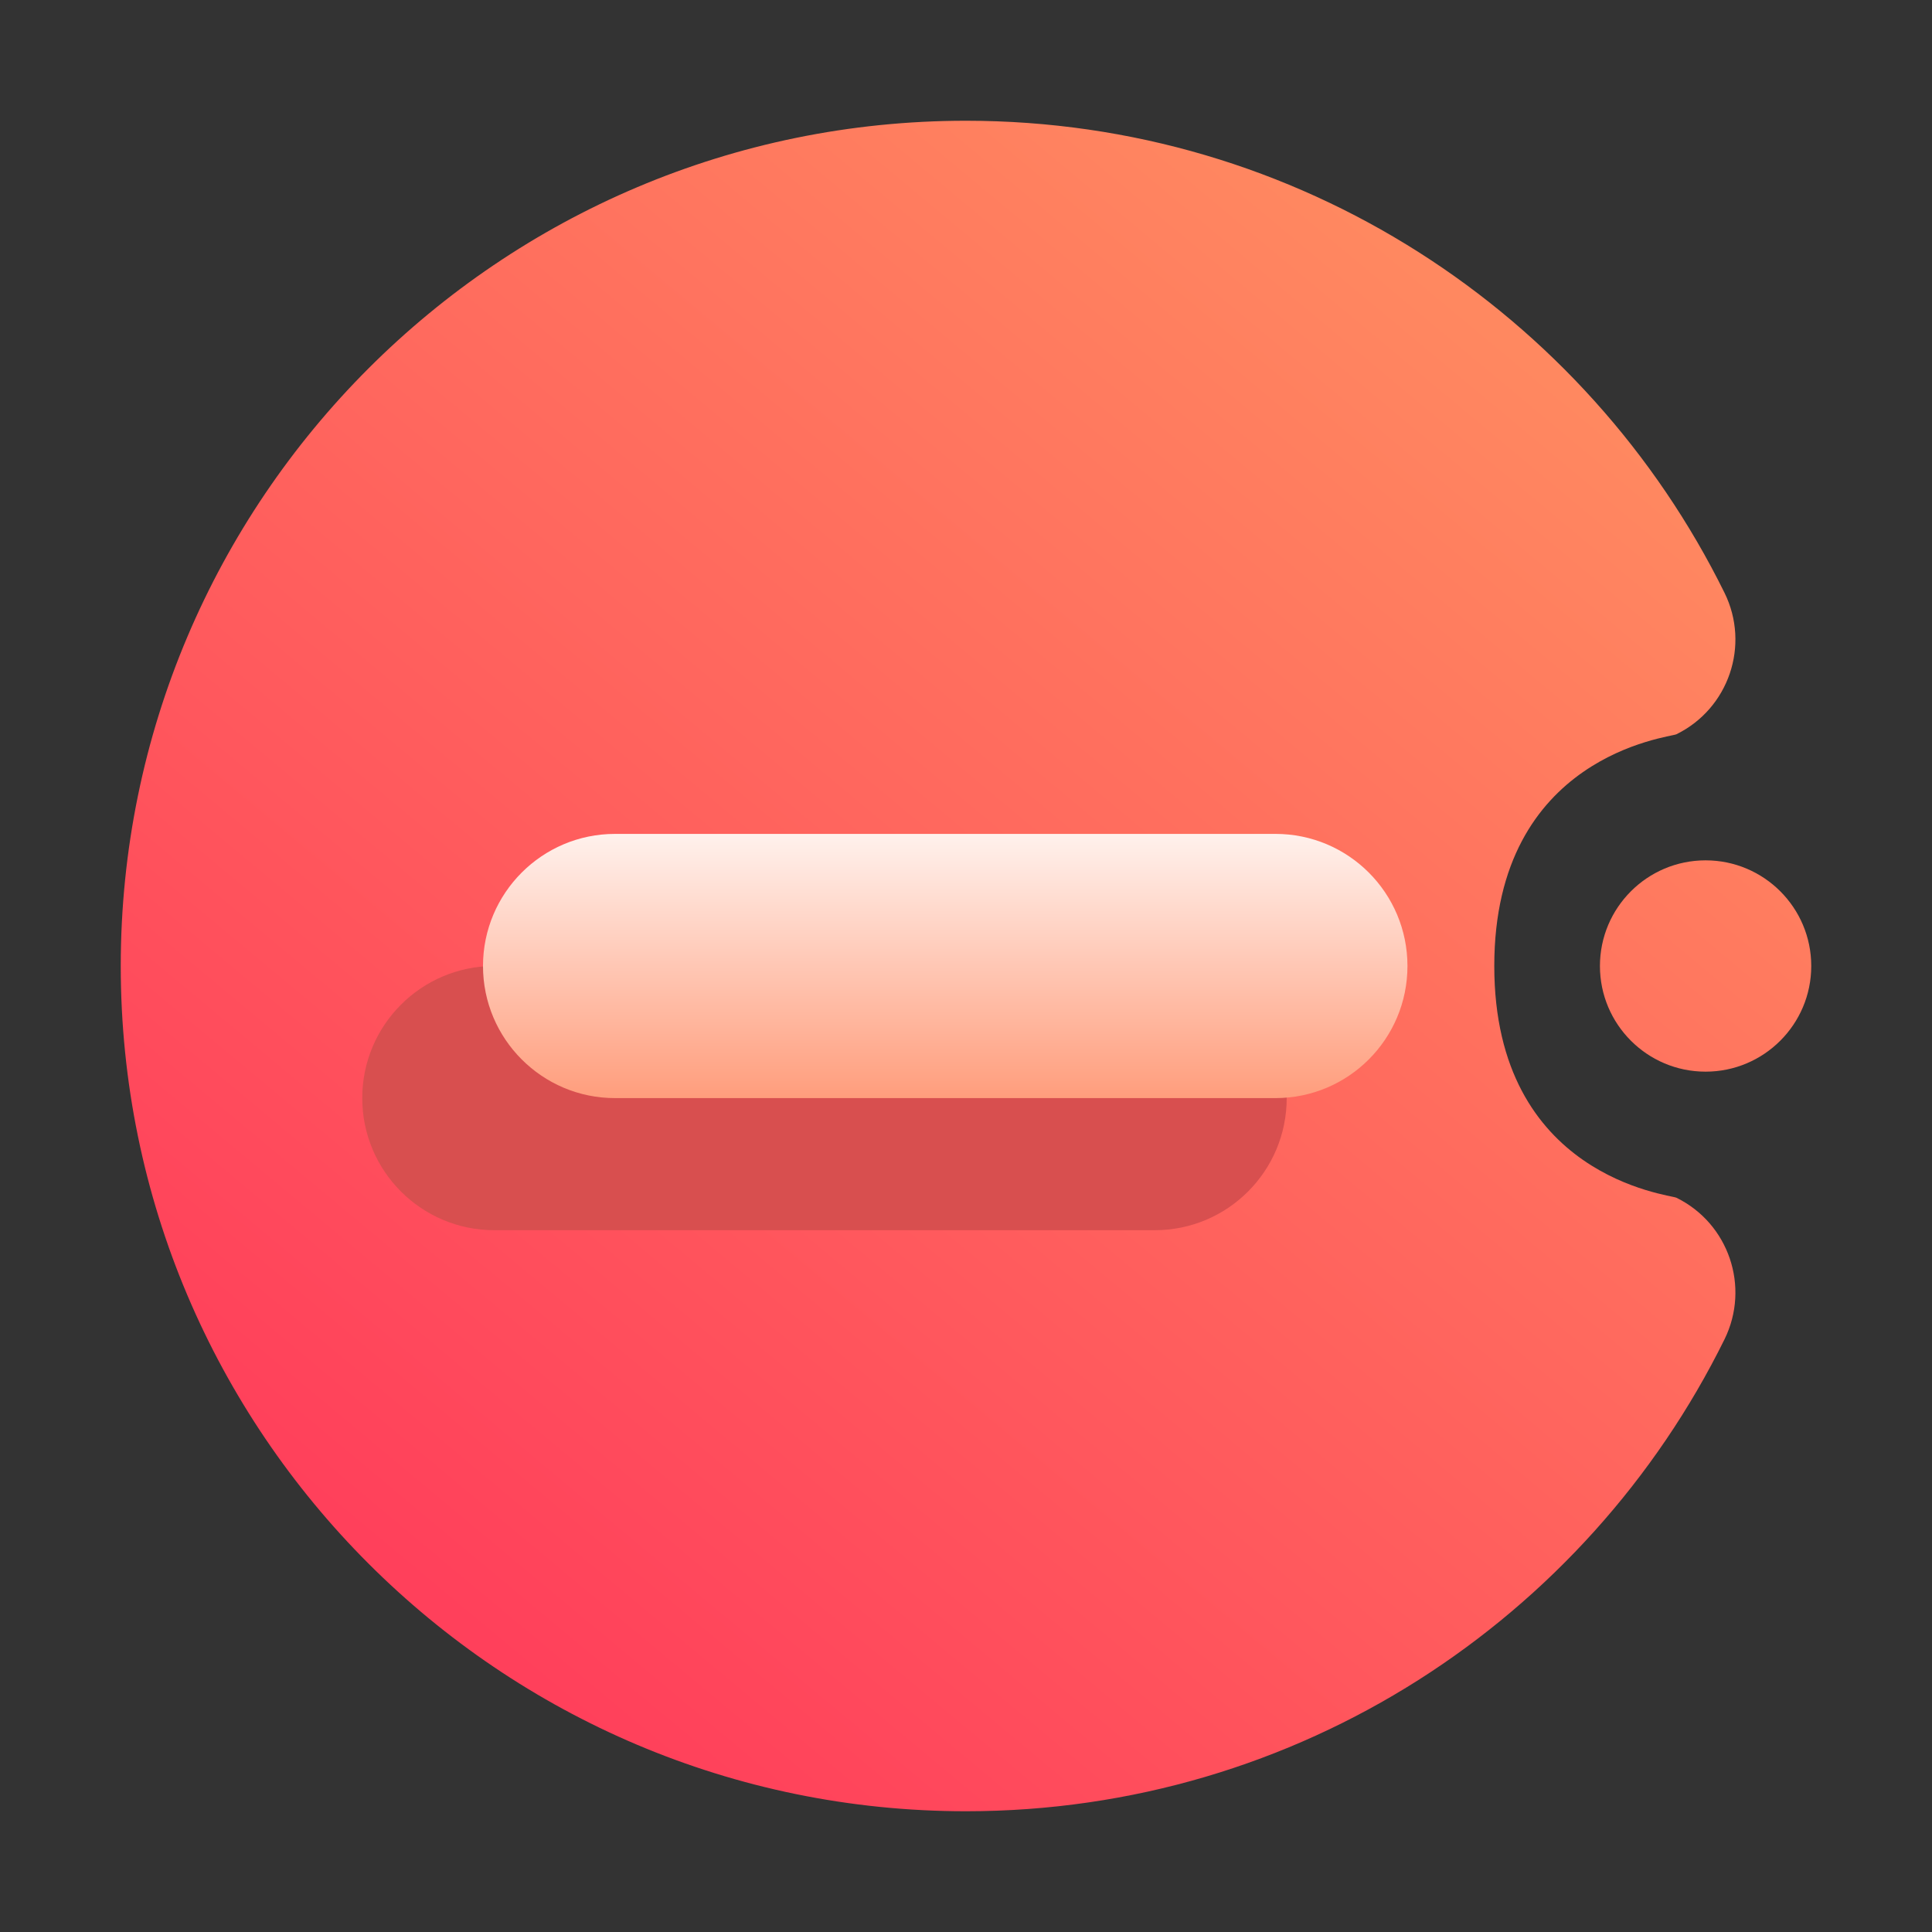 <svg width="16" height="16" viewBox="0 0 16 16" fill="none" xmlns="http://www.w3.org/2000/svg">
<rect x="0" y="0" width="16" height="16" fill="#333333" stroke="none"/>
<path fill-rule="evenodd" clip-rule="evenodd" d="M12.375 8C12.375 9.75 13.831 9.893 13.883 9.919C14.317 10.132 14.495 10.657 14.282 11.091C13.14 13.406 10.755 15 8 15C4.137 15 1 11.863 1 8C1 4.137 4.137 1 8 1C10.755 1 13.14 2.594 14.282 4.91C14.495 5.343 14.317 5.868 13.883 6.081C13.831 6.107 12.375 6.25 12.375 8ZM14.125 7.125C14.608 7.125 15 7.517 15 8C15 8.483 14.608 8.875 14.125 8.875C13.642 8.875 13.25 8.483 13.25 8C13.25 7.517 13.642 7.125 14.125 7.125Z" fill="url(#paint0_linear_73_3740)"/>
<path fill-rule="evenodd" clip-rule="evenodd" d="M9.563 8H4.093C3.49 8 3 8.49 3 9.094C3 9.698 3.49 10.188 4.093 10.188H9.563C10.167 10.188 10.656 9.698 10.656 9.094C10.656 8.49 10.167 8 9.563 8Z" fill="#D84F4F"/>
<path fill-rule="evenodd" clip-rule="evenodd" d="M10.563 6.906H5.093C4.49 6.906 4 7.396 4 8C4 8.604 4.49 9.094 5.093 9.094H10.563C11.167 9.094 11.656 8.604 11.656 8C11.656 7.396 11.167 6.906 10.563 6.906Z" fill="url(#paint1_linear_73_3740)"/>
<defs>
<linearGradient id="paint0_linear_73_3740" x1="3.625" y1="13.25" x2="12.375" y2="2.75" gradientUnits="userSpaceOnUse">
<stop stop-color="#FF405B"/>
<stop offset="1" stop-color="#FF8860"/>
</linearGradient>
<linearGradient id="paint1_linear_73_3740" x1="8.281" y1="9.641" x2="8.281" y2="6.547" gradientUnits="userSpaceOnUse">
<stop stop-color="#FF8860"/>
<stop offset="1" stop-color="white"/>
</linearGradient>
</defs>
</svg>
